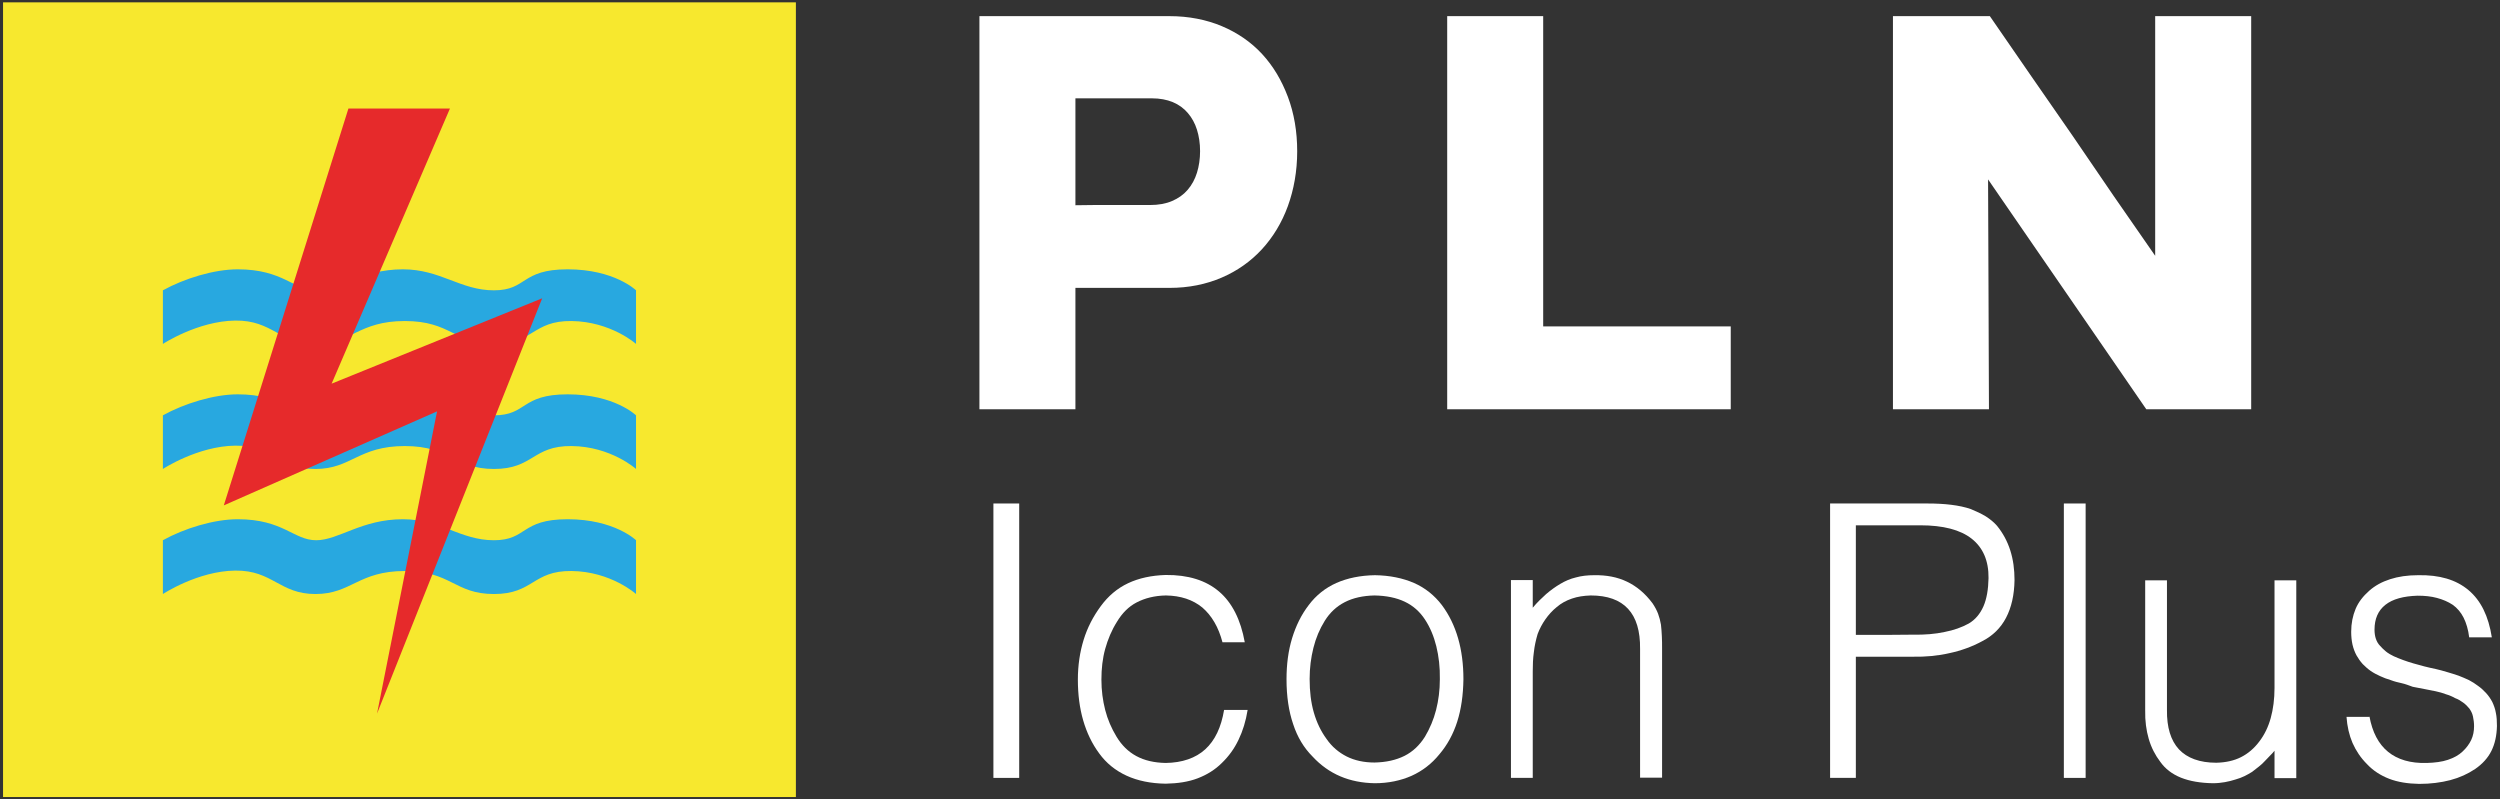 <svg width="319" height="102" viewBox="0 0 319 102" fill="none" xmlns="http://www.w3.org/2000/svg">
<rect x="0" y="0" width="319" height="102" fill="#333333" stroke="none"/>
<path d="M124.974 52.223H128.037H131.098H134.161H137.224V48.329V44.462V40.598V36.734H140.229H143.235H146.24H149.245C151.685 36.734 153.895 36.278 155.881 35.426C157.867 34.574 159.597 33.351 161.012 31.816C162.43 30.281 163.566 28.407 164.331 26.302C165.097 24.198 165.522 21.84 165.522 19.309C165.522 16.782 165.124 14.45 164.331 12.348C163.537 10.244 162.459 8.426 161.041 6.891C159.623 5.355 157.867 4.162 155.91 3.339C153.953 2.513 151.685 2.06 149.245 2.06H143.177H137.111H131.042H124.974V14.593V27.126V39.661V52.223ZM241.541 52.223H244.604H247.667H250.728H253.791L253.762 44.889L253.736 37.557L253.707 30.225L253.678 22.891L258.724 30.225L263.773 37.557L268.82 44.889L273.866 52.223H277.212H280.558H283.906H287.252V39.688V27.126V14.593V2.06H284.188H281.125H278.065H275.001V9.704V17.351V24.995V32.639L269.699 24.995L264.481 17.351L259.178 9.704L253.905 2.06H250.815H247.723H244.633H241.541V14.593V27.126V39.661V52.223ZM184.662 52.223H193.707H202.751H211.799H220.843V49.579V46.934V44.293V41.649H214.859H208.878H202.894H196.91V31.731V21.869V11.949V2.06H193.849H190.786H187.723H184.662V14.593V27.126V39.661V52.223ZM137.224 26.189V22.777V19.368V15.956V12.547H139.662H142.099H144.539H146.977C147.998 12.547 148.878 12.716 149.644 13.029C150.409 13.344 151.062 13.825 151.571 14.424C152.081 15.019 152.477 15.731 152.733 16.554C152.99 17.377 153.13 18.288 153.13 19.283C153.13 20.278 152.99 21.215 152.733 22.038C152.477 22.864 152.081 23.603 151.542 24.227C151.004 24.852 150.352 25.307 149.557 25.649C148.764 25.99 147.827 26.16 146.75 26.16H144.367H141.986H139.606L137.224 26.189Z" fill="white"/>
<path d="M126.759 99.26V81.751V64.245H128.404H130.05V81.751V99.26H128.404H126.759Z" fill="white"/>
<path d="M155.995 81.978C155.485 80.017 154.605 78.54 153.415 77.516C152.195 76.521 150.663 76.01 148.764 75.981C147.317 76.01 146.097 76.322 145.049 76.862C144 77.402 143.177 78.254 142.527 79.334C141.846 80.414 141.362 81.582 141.022 82.802C140.684 84.025 140.541 85.332 140.541 86.724C140.541 88.09 140.71 89.368 141.022 90.591C141.336 91.811 141.817 92.921 142.469 94.001C143.121 95.08 143.942 95.903 144.993 96.473C146.042 97.042 147.288 97.325 148.735 97.354C150.861 97.325 152.564 96.729 153.782 95.62C155.031 94.485 155.823 92.807 156.193 90.591H157.695H159.198C158.971 92.01 158.574 93.291 158.036 94.397C157.497 95.536 156.79 96.502 155.91 97.354C155.06 98.206 154.009 98.86 152.818 99.315C151.627 99.77 150.267 99.969 148.735 99.998C146.837 99.969 145.162 99.628 143.744 98.974C142.326 98.32 141.164 97.383 140.256 96.131C139.35 94.911 138.669 93.49 138.215 91.925C137.763 90.364 137.536 88.63 137.536 86.724C137.536 84.906 137.79 83.201 138.273 81.637C138.753 80.076 139.493 78.654 140.457 77.347C141.392 76.068 142.553 75.073 143.942 74.419C145.334 73.765 146.921 73.424 148.735 73.368C151.601 73.339 153.869 74.049 155.54 75.47C157.215 76.891 158.318 79.08 158.831 81.949H157.384H155.995V81.978Z" fill="white"/>
<path d="M175.417 99.94C173.83 99.913 172.357 99.628 171.023 99.059C169.69 98.492 168.499 97.637 167.479 96.531C166.373 95.422 165.549 94.059 165.01 92.41C164.445 90.761 164.16 88.858 164.16 86.669C164.16 84.763 164.387 83.029 164.87 81.439C165.351 79.874 166.032 78.456 166.996 77.204C167.931 75.954 169.122 75.015 170.513 74.39C171.929 73.765 173.574 73.424 175.446 73.395C177.345 73.424 178.99 73.765 180.437 74.39C181.855 75.015 183.046 75.981 183.981 77.204C184.916 78.456 185.597 79.874 186.051 81.439C186.506 83.003 186.733 84.763 186.733 86.669C186.704 88.686 186.447 90.504 185.938 92.097C185.428 93.688 184.662 95.08 183.669 96.245C182.677 97.468 181.486 98.378 180.097 99.003C178.737 99.599 177.176 99.94 175.417 99.94ZM183.725 86.669C183.754 85.134 183.585 83.741 183.273 82.463C182.959 81.182 182.478 80.046 181.826 79.051C181.174 78.056 180.324 77.288 179.246 76.778C178.169 76.267 176.893 76.01 175.388 75.981C173.915 76.01 172.639 76.296 171.591 76.836C170.54 77.376 169.69 78.17 169.037 79.221C168.385 80.274 167.904 81.409 167.593 82.661C167.281 83.911 167.109 85.218 167.109 86.64C167.109 88.23 167.278 89.652 167.648 90.93C168.018 92.211 168.557 93.318 169.264 94.284C169.946 95.279 170.825 96.017 171.844 96.531C172.866 97.042 174.057 97.298 175.388 97.298C176.864 97.269 178.14 96.986 179.217 96.446C180.295 95.903 181.145 95.08 181.826 94.001C182.449 92.95 182.933 91.811 183.244 90.591C183.556 89.368 183.725 88.061 183.725 86.669Z" fill="white"/>
<path d="M195.579 99.26H194.19H192.798V86.64V74.019H194.19H195.579V75.782V77.545C196.118 76.891 196.712 76.322 197.28 75.811C197.874 75.3 198.471 74.874 199.094 74.504C199.717 74.133 200.369 73.85 201.08 73.681C201.787 73.48 202.582 73.395 203.403 73.395C204.964 73.368 206.353 73.622 207.6 74.221C208.849 74.816 209.926 75.727 210.861 76.976C211.146 77.402 211.4 77.857 211.571 78.313C211.74 78.768 211.854 79.221 211.938 79.705C211.996 80.189 212.026 80.671 212.052 81.182C212.081 81.695 212.081 82.206 212.081 82.746V90.988V99.231H210.663H209.274V91.017V82.802C209.303 80.528 208.791 78.823 207.742 77.688C206.694 76.55 205.107 75.981 202.978 75.981C202.099 76.01 201.307 76.124 200.57 76.38C199.831 76.635 199.207 76.976 198.64 77.46C198.074 77.916 197.591 78.456 197.195 79.022C196.796 79.591 196.458 80.216 196.202 80.899C195.975 81.666 195.806 82.434 195.719 83.228C195.605 84.025 195.579 84.85 195.579 85.673V92.465V99.26Z" fill="white"/>
<path d="M233.519 99.26V81.751V64.245H239.727H245.938C247.071 64.245 248.093 64.3 248.998 64.414C249.907 64.528 250.728 64.7 251.468 64.954C252.175 65.24 252.828 65.552 253.395 65.894C253.963 66.262 254.415 66.632 254.813 67.085C255.579 68.024 256.144 69.075 256.514 70.24C256.884 71.407 257.053 72.656 257.053 74.019C257.024 75.925 256.657 77.516 255.975 78.823C255.294 80.131 254.275 81.126 252.941 81.809C251.637 82.519 250.219 83.029 248.745 83.342C247.269 83.683 245.711 83.826 244.066 83.797H240.437H236.806V91.528V99.26H235.161H233.519ZM244.066 80.983C245.597 81.013 246.931 80.899 248.122 80.642C249.313 80.414 250.332 80.046 251.211 79.562C252.033 79.08 252.658 78.342 253.084 77.376C253.509 76.407 253.707 75.187 253.736 73.765C253.762 71.547 253.026 69.872 251.581 68.734C250.134 67.598 247.95 67.029 245.029 67.029H240.918H236.806V74.019V81.013H240.437L244.066 80.983Z" fill="white"/>
<path d="M263.348 99.26V81.751V64.245H264.737H266.126V81.751V99.26H264.737H263.348Z" fill="white"/>
<path d="M290.228 74.049H291.617H293.006V86.669V99.286H291.617H290.228V97.552V95.792C290.059 95.991 289.887 96.218 289.66 96.417C289.462 96.645 289.235 96.843 289.008 97.097C288.781 97.354 288.527 97.582 288.242 97.809C287.96 98.037 287.677 98.264 287.365 98.492C287.051 98.691 286.74 98.86 286.399 99.032C286.061 99.201 285.662 99.344 285.266 99.458C284.841 99.598 284.387 99.712 283.906 99.8C283.423 99.884 282.913 99.94 282.375 99.94C280.785 99.913 279.425 99.686 278.289 99.231C277.157 98.775 276.277 98.092 275.654 97.211C275.002 96.359 274.492 95.364 274.18 94.284C273.866 93.204 273.697 91.984 273.726 90.647V82.349V74.049H275.115H276.504V82.32V90.591C276.475 92.807 276.987 94.485 278.036 95.62C279.084 96.729 280.671 97.325 282.8 97.325C283.991 97.298 285.039 97.071 285.947 96.615C286.853 96.16 287.648 95.477 288.3 94.599C288.953 93.744 289.433 92.751 289.747 91.613C290.059 90.477 290.228 89.196 290.228 87.778V80.899V74.049Z" fill="white"/>
<path d="M302.336 91.385C302.705 93.431 303.498 94.937 304.718 95.933C305.938 96.928 307.583 97.412 309.651 97.354C310.702 97.325 311.581 97.211 312.344 96.957C313.11 96.7 313.736 96.359 314.216 95.903C314.7 95.451 315.067 94.966 315.323 94.427C315.579 93.887 315.69 93.291 315.69 92.664C315.69 92.211 315.634 91.811 315.55 91.415C315.465 91.017 315.294 90.703 315.096 90.419C314.869 90.136 314.613 89.879 314.301 89.652C313.989 89.424 313.678 89.226 313.281 89.083C313.139 88.998 312.97 88.913 312.772 88.829C312.571 88.744 312.373 88.656 312.146 88.601C311.919 88.516 311.692 88.458 311.467 88.373L310.786 88.204C310.303 88.117 309.822 88.003 309.339 87.918C308.858 87.833 308.346 87.719 307.865 87.635C307.638 87.55 307.382 87.463 307.155 87.378C306.93 87.293 306.703 87.238 306.476 87.18C306.249 87.124 306.022 87.066 305.766 87.01C305.539 86.952 305.285 86.867 305.058 86.782C304.575 86.64 304.123 86.47 303.696 86.269C303.271 86.071 302.875 85.872 302.505 85.615C302.138 85.361 301.797 85.049 301.485 84.737C301.174 84.395 300.918 84.025 300.691 83.627C300.463 83.201 300.294 82.746 300.181 82.262C300.067 81.751 300.012 81.211 300.012 80.615C300.012 79.535 300.21 78.569 300.577 77.688C300.947 76.807 301.541 76.068 302.307 75.385C303.043 74.732 303.923 74.247 304.974 73.908C306.022 73.567 307.213 73.395 308.547 73.395C311.267 73.339 313.395 73.964 314.982 75.301C316.569 76.635 317.533 78.625 317.958 81.325H316.514H315.067C314.953 80.359 314.7 79.506 314.359 78.823C314.018 78.141 313.535 77.574 312.97 77.174C312.373 76.778 311.692 76.494 310.955 76.296C310.218 76.095 309.397 76.01 308.489 76.01C306.674 76.068 305.314 76.436 304.377 77.174C303.442 77.916 302.988 78.966 302.988 80.359C302.988 80.756 303.043 81.155 303.157 81.497C303.271 81.836 303.442 82.148 303.696 82.405C303.923 82.661 304.179 82.915 304.461 83.143C304.747 83.371 305.087 83.569 305.454 83.741C306.22 84.083 307.071 84.395 307.95 84.649C308.829 84.906 309.793 85.163 310.786 85.361C311.296 85.475 311.779 85.615 312.26 85.758C312.743 85.901 313.224 86.044 313.707 86.213C314.161 86.383 314.613 86.584 315.04 86.782C315.465 87.01 315.833 87.238 316.202 87.521C316.569 87.778 316.91 88.09 317.222 88.431C317.533 88.77 317.789 89.141 318.016 89.567C318.214 89.993 318.386 90.448 318.471 90.959C318.584 91.47 318.61 92.039 318.61 92.637C318.584 93.831 318.357 94.911 317.903 95.819C317.449 96.729 316.741 97.497 315.833 98.121C314.898 98.746 313.849 99.231 312.658 99.543C311.467 99.855 310.134 100.025 308.687 100.025C307.242 99.998 305.964 99.8 304.86 99.374C303.754 98.945 302.79 98.32 302.024 97.497C301.229 96.7 300.635 95.819 300.181 94.797C299.756 93.802 299.5 92.693 299.415 91.47H300.833H302.336V91.385Z" fill="white"/>
<rect x="0.389" y="0.3" width="101.166" height="101.4" fill="#F7E82E"/>
<path fill-rule="evenodd" clip-rule="evenodd" d="M20.784 37.046C23.496 35.545 27.294 34.365 30.336 34.365C36.145 34.365 37.49 37.046 40.344 37.046C43.199 37.046 46.13 34.365 51.409 34.365C56.212 34.365 58.75 37.046 63.017 37.046C67.295 37.046 66.406 34.365 72.426 34.365C78.415 34.365 81.157 37.046 81.157 37.046V43.885C81.157 43.885 77.959 41.032 72.933 40.963C67.945 40.905 68.077 43.885 63.031 43.885C57.982 43.885 57.578 40.963 51.649 40.963C45.723 40.963 44.828 43.885 40.252 43.885C35.66 43.885 34.801 40.844 30.019 40.905C25.239 40.963 20.784 43.885 20.784 43.885V37.046Z" fill="#28A8E0"/>
<path fill-rule="evenodd" clip-rule="evenodd" d="M20.784 52.998C23.496 51.495 27.294 50.317 30.336 50.317C36.145 50.317 37.49 52.998 40.344 52.998C43.199 52.998 46.13 50.317 51.409 50.317C56.212 50.317 58.75 52.998 63.017 52.998C67.295 52.998 66.406 50.317 72.426 50.317C78.415 50.317 81.157 52.998 81.157 52.998V59.84C81.157 59.84 77.959 56.966 72.933 56.916C67.945 56.865 68.077 59.84 63.031 59.84C57.982 59.84 57.578 56.916 51.649 56.916C45.723 56.916 44.828 59.84 40.252 59.84C35.66 59.84 34.801 56.804 30.019 56.865C25.239 56.916 20.784 59.84 20.784 59.84V52.998Z" fill="#28A8E0"/>
<path fill-rule="evenodd" clip-rule="evenodd" d="M20.784 68.935C23.496 67.426 27.294 66.254 30.336 66.254C36.145 66.254 37.49 68.935 40.344 68.935C43.199 68.935 46.13 66.254 51.409 66.254C56.212 66.254 58.75 68.935 63.017 68.935C67.295 68.935 66.406 66.254 72.426 66.254C78.415 66.254 81.157 68.935 81.157 68.935V75.798C81.157 75.798 77.959 72.921 72.933 72.86C67.945 72.807 68.077 75.798 63.031 75.798C57.982 75.798 57.578 72.86 51.649 72.86C45.723 72.86 44.828 75.798 40.252 75.798C35.66 75.798 34.801 72.752 30.019 72.807C25.239 72.86 20.784 75.798 20.784 75.798V68.935Z" fill="#28A8E0"/>
<path fill-rule="evenodd" clip-rule="evenodd" d="M48.109 91.059L55.767 52.492L28.558 64.487L44.459 13.847H57.413L42.316 48.954L69.183 38.06L48.109 91.059Z" fill="#E62A2B"/>
</svg>
